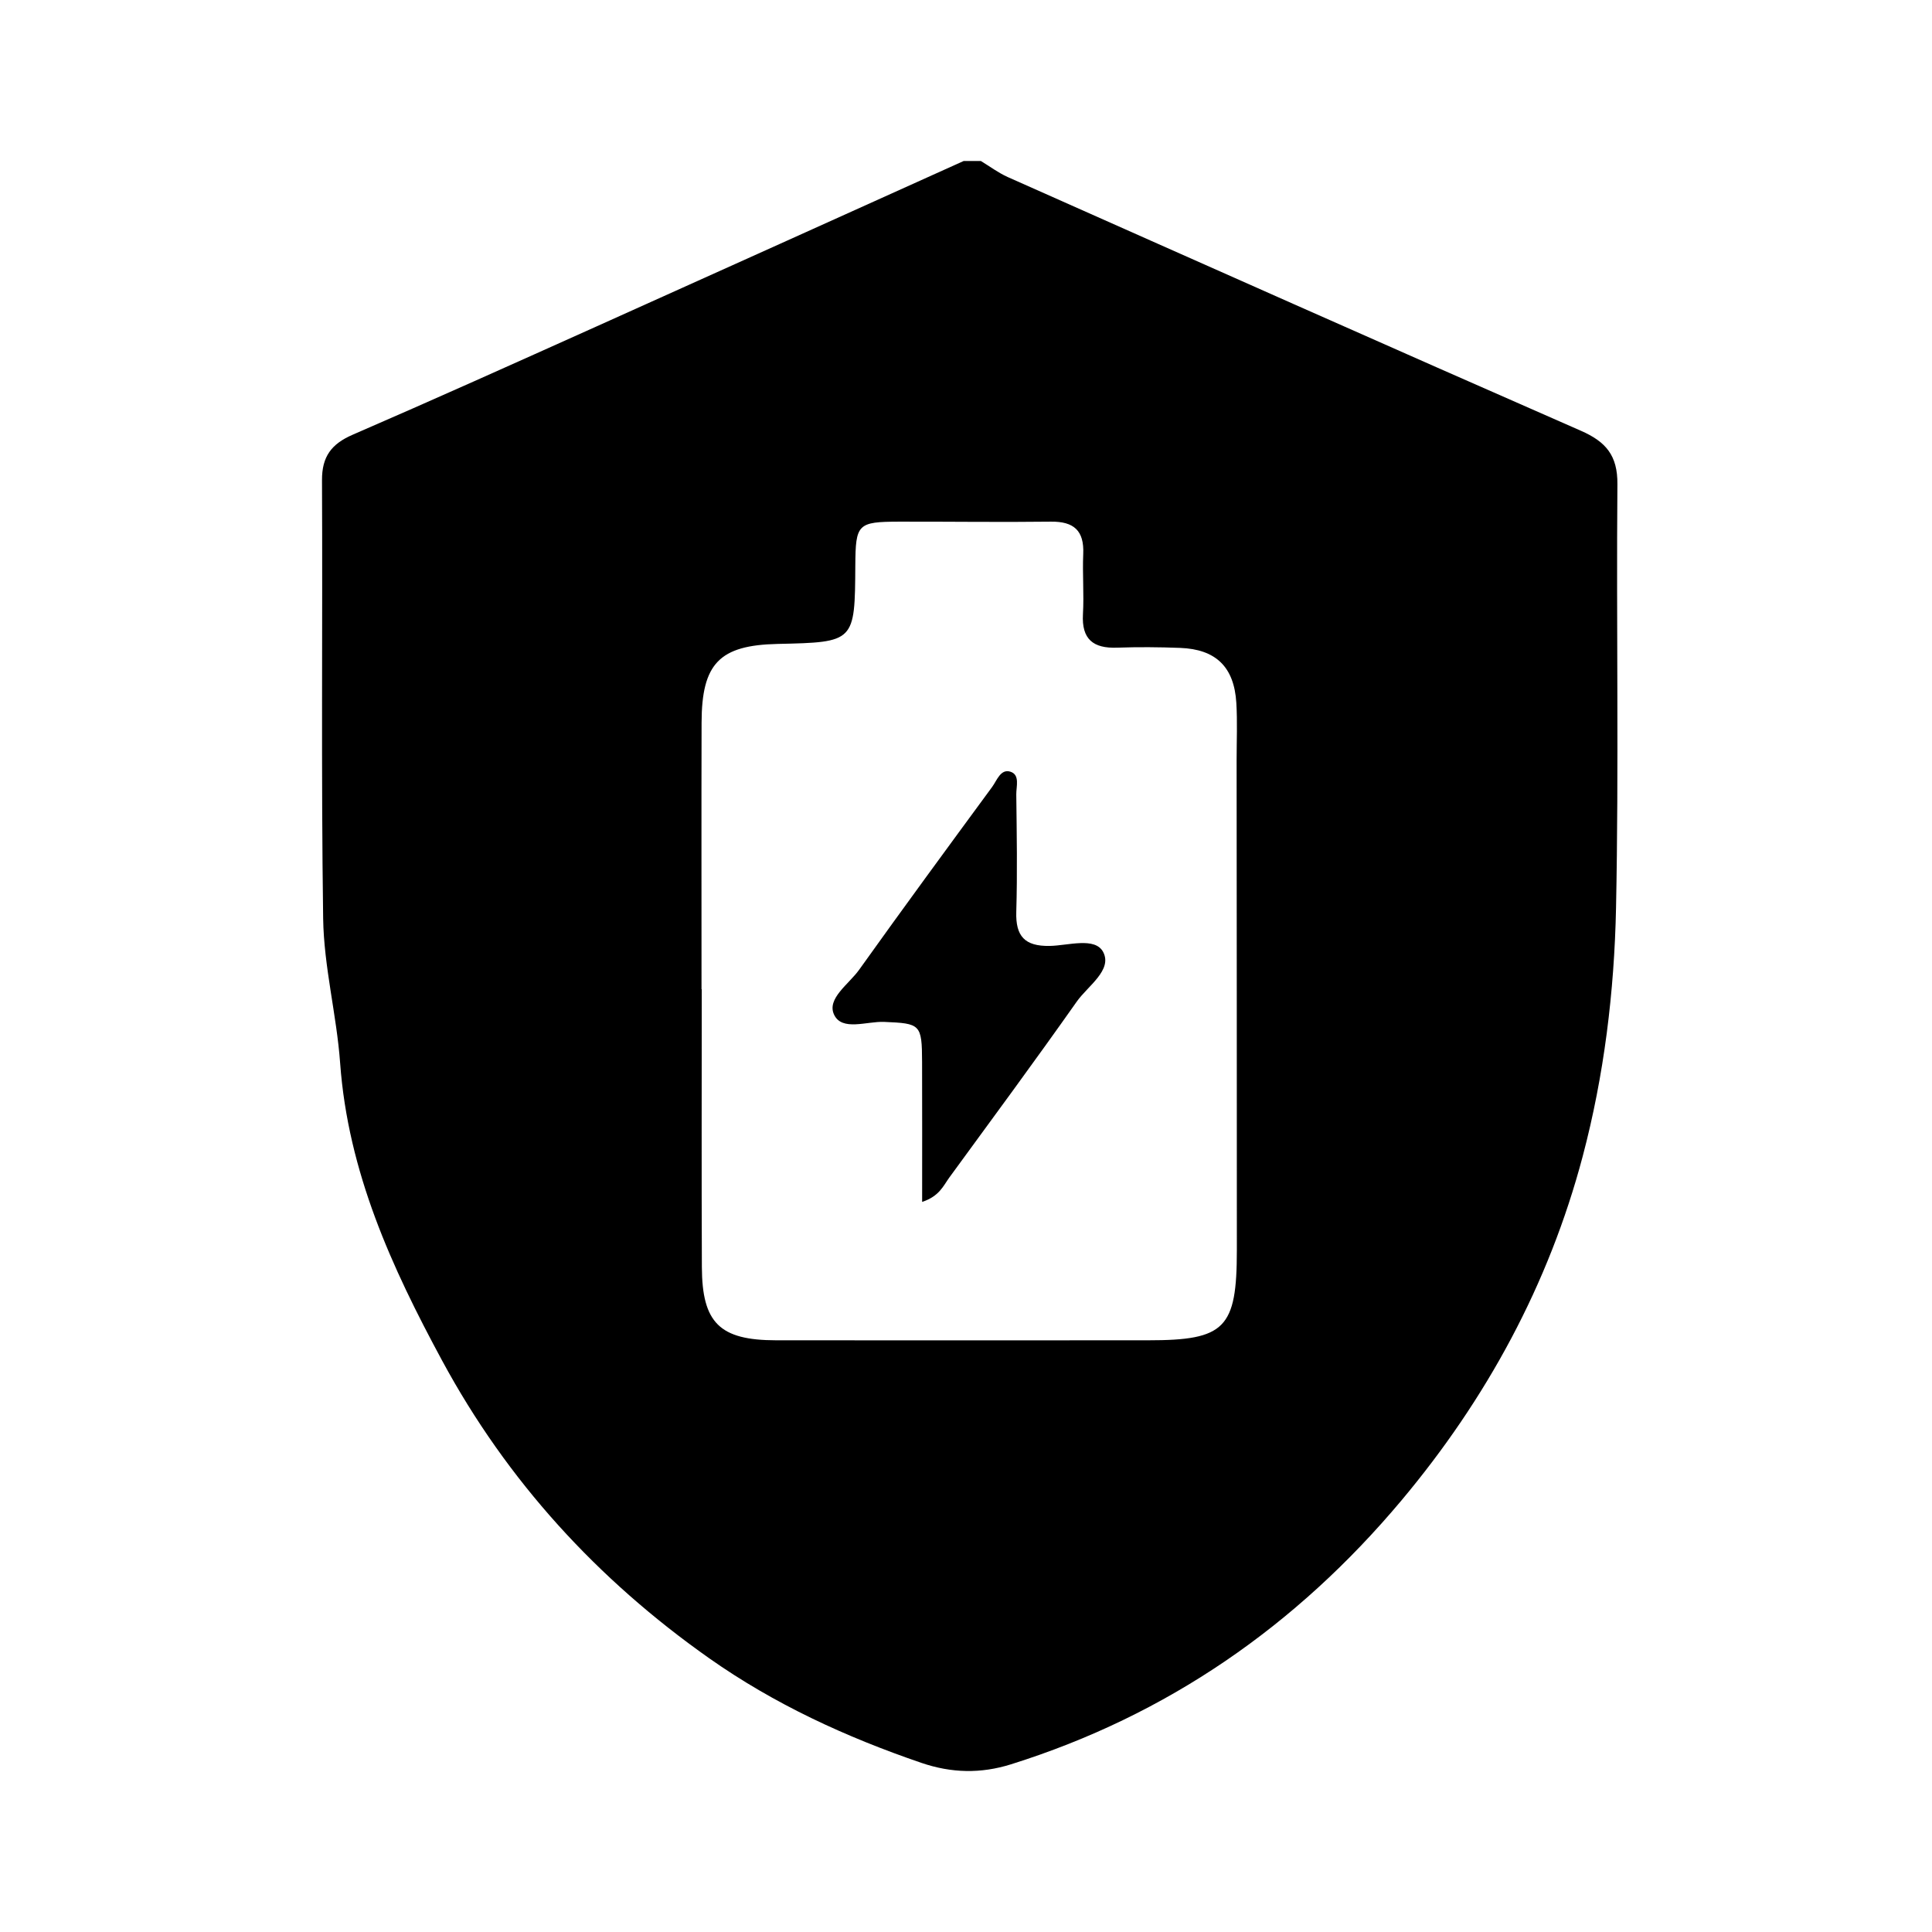 <svg xmlns="http://www.w3.org/2000/svg" width="24" height="24" viewBox="0 0 240 240"><path d="M119.71,20C120.424,20 121.132,20 121.846,20C122.954,20.672 124.011,21.465 125.183,21.993C148.895,32.538 172.607,43.091 196.376,53.507C199.499,54.872 200.949,56.586 200.92,60.137C200.777,77.691 201.106,95.245 200.749,112.791C200.535,123.186 199.27,133.596 196.605,143.655C192.39,159.566 184.66,173.79 174.072,186.414C161.033,201.953 145.001,213.084 125.583,219.171C121.839,220.343 118.203,220.271 114.445,218.985C105.085,215.785 96.205,211.705 88.082,205.983C74.193,196.195 62.998,183.964 54.925,169.025C48.666,157.444 43.236,145.613 42.251,132.038C41.822,126.087 40.229,120.093 40.143,114.084C39.886,95.945 40.086,77.791 40,59.651C39.986,56.715 41.172,55.15 43.801,54.007C53.91,49.628 63.962,45.105 74.015,40.59C89.254,33.746 104.478,26.866 119.71,20ZM87.146,122.879C87.153,122.879 87.167,122.879 87.174,122.879C87.174,134.389 87.139,145.891 87.189,157.401C87.217,164.345 89.411,166.489 96.405,166.496C111.815,166.517 127.226,166.496 142.636,166.496C152.196,166.496 153.646,165.024 153.646,155.286C153.646,135.003 153.632,114.713 153.617,94.43C153.617,92.058 153.724,89.679 153.582,87.314C153.31,82.842 151.038,80.649 146.594,80.484C143.987,80.384 141.379,80.363 138.771,80.456C135.814,80.563 134.349,79.42 134.528,76.291C134.67,73.812 134.456,71.304 134.563,68.818C134.692,65.91 133.399,64.767 130.541,64.802C124.261,64.881 117.974,64.788 111.694,64.802C106.529,64.817 106.286,65.081 106.25,70.239C106.193,79.777 106.193,79.777 96.605,79.991C89.375,80.149 87.167,82.413 87.153,89.786C87.124,100.81 87.146,111.841 87.146,122.879Z" fill-rule="nonZero" fill="#000000"/><path d="M114.551,149.306C114.551,143.255 114.565,137.589 114.544,131.931C114.529,127.209 114.344,127.137 109.828,126.944C107.678,126.851 104.577,128.137 103.606,126.03C102.684,124.044 105.463,122.243 106.728,120.464C112.165,112.848 117.702,105.304 123.246,97.759C123.839,96.952 124.296,95.488 125.503,95.859C126.732,96.238 126.232,97.702 126.246,98.695C126.303,103.554 126.389,108.412 126.246,113.27C126.153,116.306 127.296,117.557 130.383,117.507C132.676,117.471 136.048,116.349 137.049,118.278C138.199,120.514 135.141,122.472 133.769,124.408C128.582,131.767 123.238,139.011 117.923,146.284C117.187,147.299 116.694,148.599 114.551,149.306Z" fill-rule="nonZero" fill="#000000"/></svg>